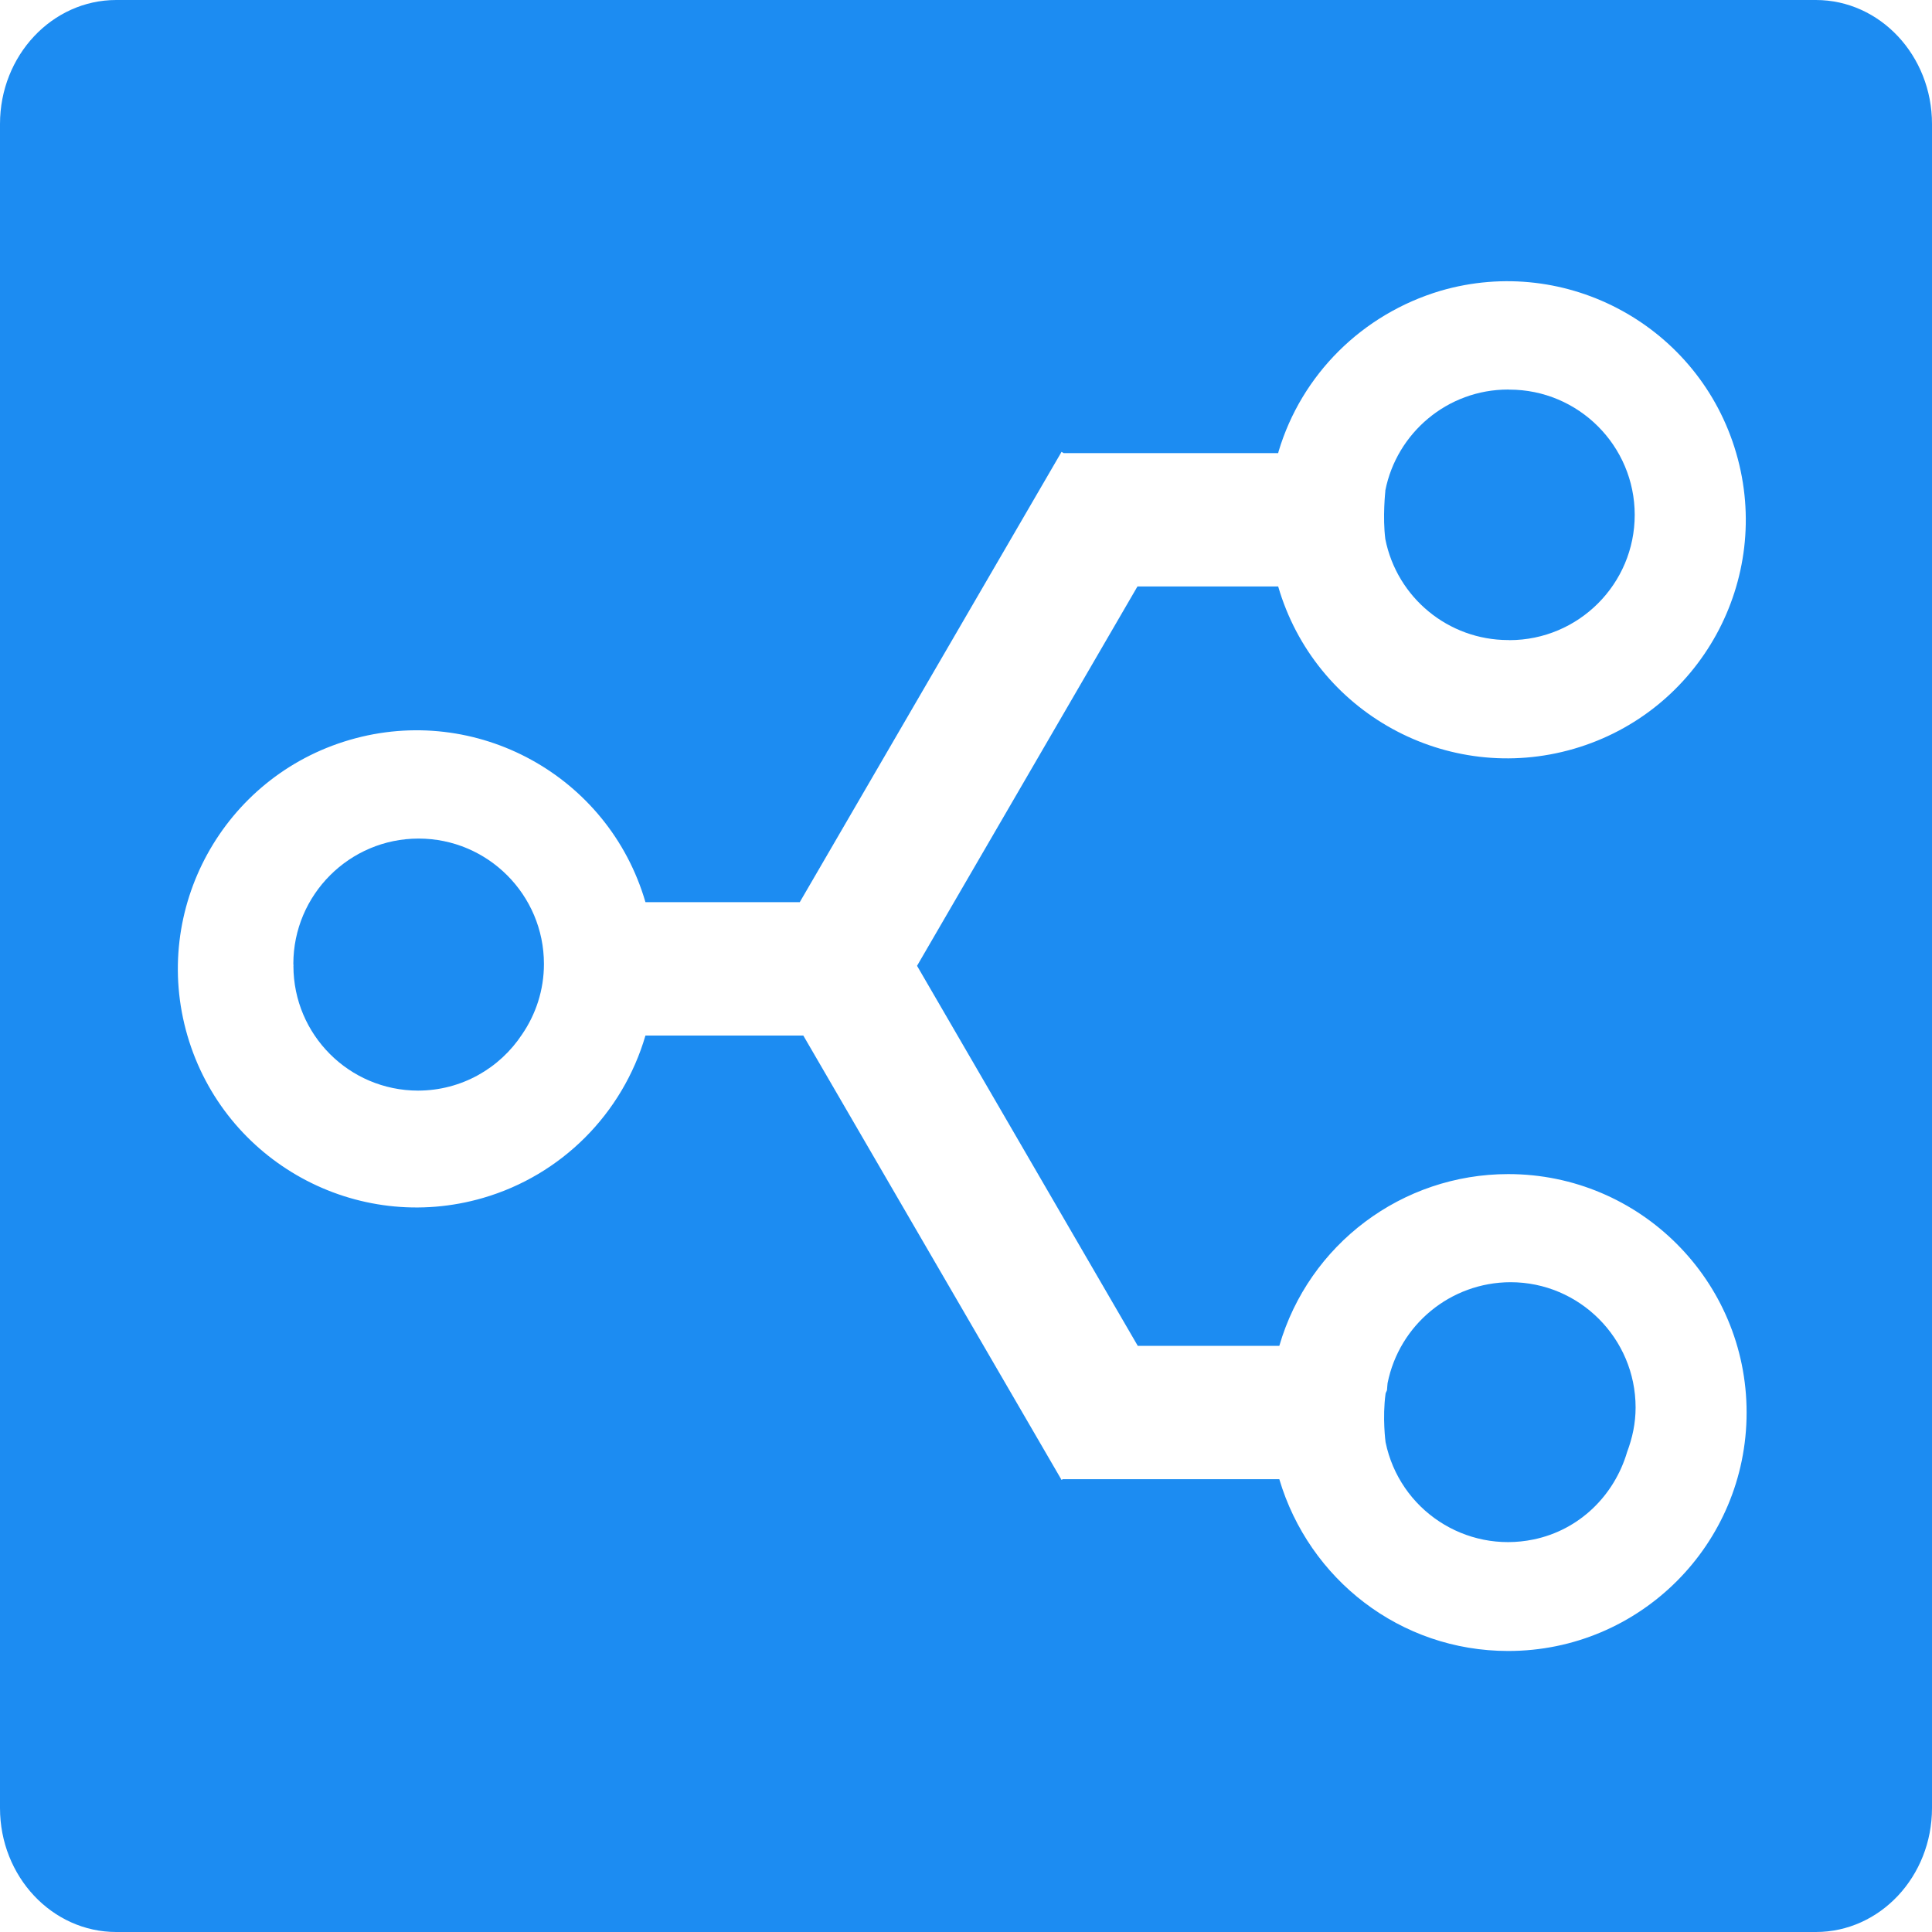 <svg xmlns="http://www.w3.org/2000/svg" enable-background="new 0 0 24 24" viewBox="0 0 24 24"><path fill="#1C8CF2" d="M24,22.46V1.54C24,0.69,23.354,0,22.557,0H1.444C0.647,0,0,0.69,0,1.54v20.92C0,23.311,0.647,24,1.444,24h21.113C23.354,24,24,23.311,24,22.46z M18.736,20.509h-0.002c-1.34,0-2.473-0.891-2.842-2.134h-2.69l-0.015,0.009l-3.208-5.52H8.018c-0.284,0.972-1.044,1.734-2.017,2.017c-1.57,0.457-3.215-0.446-3.673-2.017c-0.457-1.571,0.446-3.215,2.017-3.673s3.216,0.445,3.673,2.016h1.917l3.252-5.594l0.026,0.016h2.665l0.005-0.021c0.285-0.954,1.038-1.706,2.013-1.996c1.57-0.457,3.215,0.446,3.672,2.017c0.458,1.571-0.446,3.216-2.017,3.673s-3.216-0.446-3.673-2.017H14.13l-2.736,4.709l-0.002,0.004l2.742,4.721h1.758c0.367-1.264,1.527-2.134,2.844-2.134c1.635,0,2.961,1.326,2.961,2.962C21.697,19.183,20.372,20.509,18.736,20.509z"/><path fill="#1C8CF2" d="M18.764 15.928c-.743.002-1.381.526-1.527 1.254-.004.029-.004.057-.007.085-.004.017-.015.029-.018.046-.041.301 0 .602 0 .602.173.842.995 1.383 1.837 1.209.573-.118 1.005-.548 1.164-1.088.065-.172.105-.356.105-.551C20.318 16.626 19.621 15.928 18.764 15.928zM5.2 10.417c-.858 0-1.556.698-1.556 1.557 0 .006.002.012.002.018 0 .003-.001.005-.001.008.001.854.693 1.547 1.548 1.548.541-.001 1.015-.278 1.292-.698.171-.249.272-.551.272-.875C6.757 11.115 6.059 10.417 5.2 10.417zM18.734 7.951h.007c.003 0 .006.001.009.001.86 0 1.557-.698 1.557-1.556S19.609 4.84 18.75 4.84h-.002c-.005 0-.009-.001-.014-.001-.754 0-1.384.54-1.525 1.254v.01c0 0-.035.32 0 .594C17.354 7.425 17.992 7.95 18.734 7.951z"/></svg>